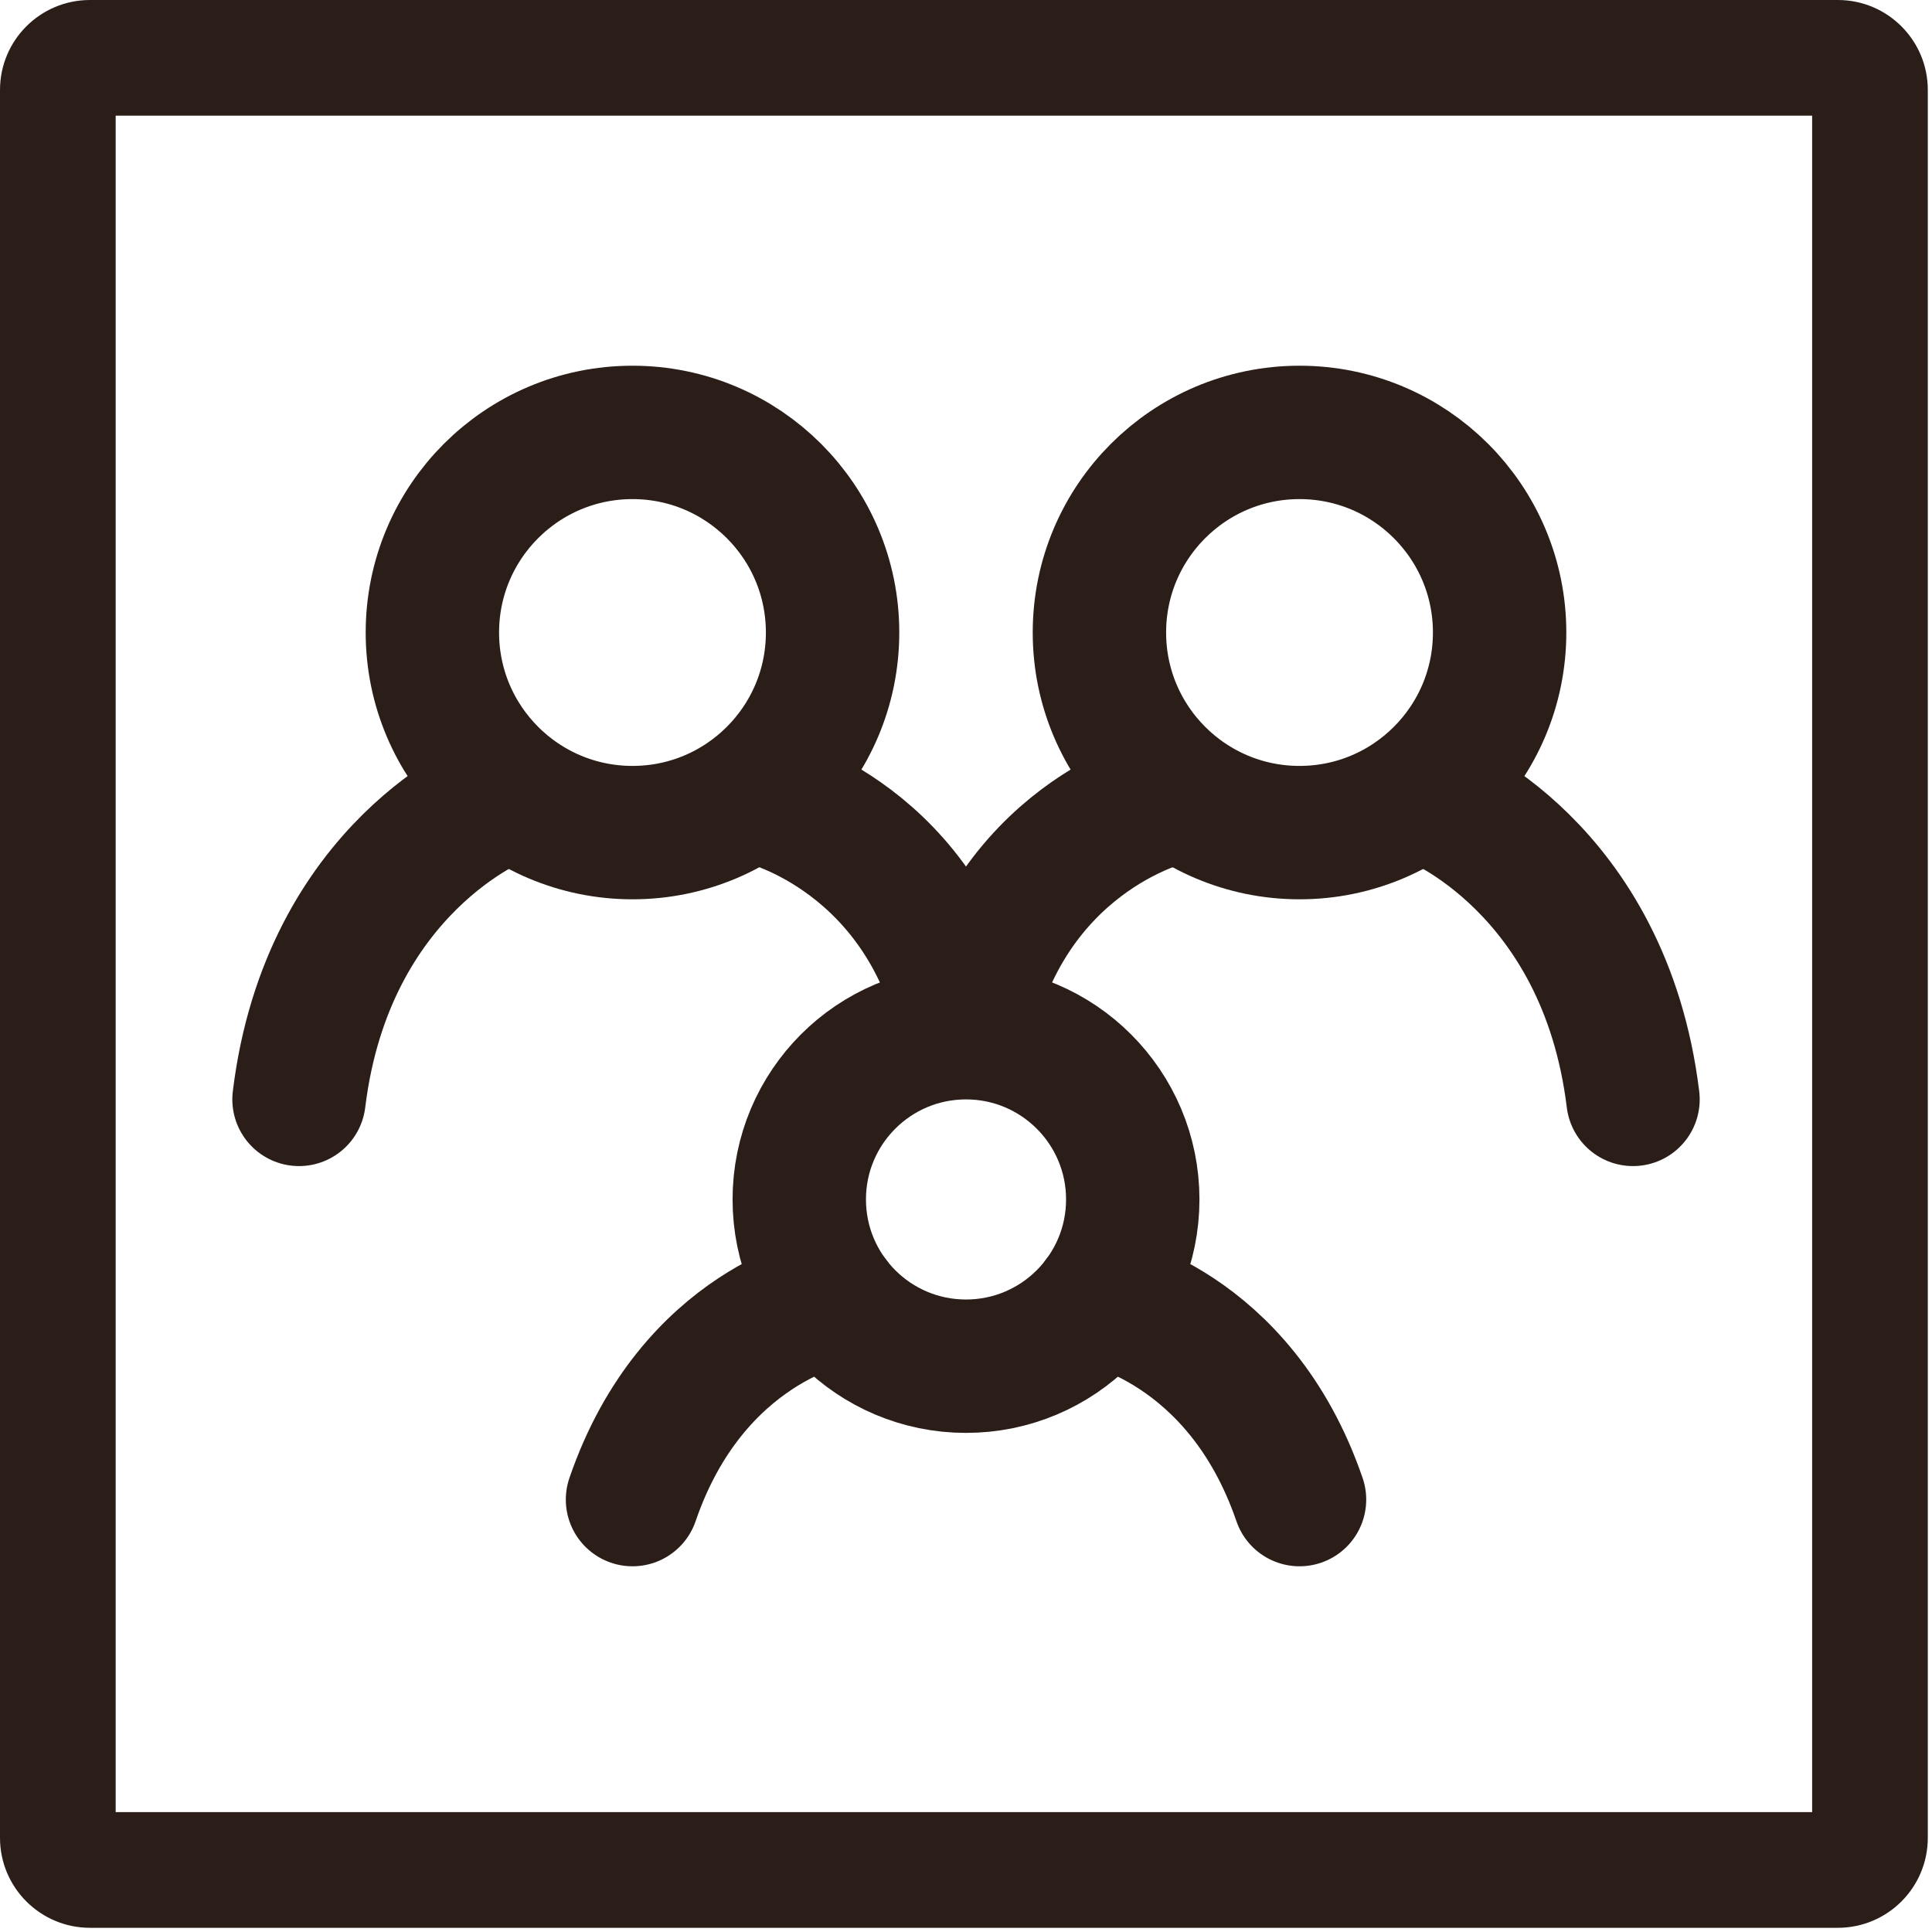 <svg width="70" height="70" viewBox="0 0 70 70" fill="none" xmlns="http://www.w3.org/2000/svg">
<path d="M18.084 28.958C18.084 28.958 11.869 31.375 10.834 39.833M51.917 28.958C51.917 28.958 58.131 31.375 59.167 39.833M27.75 28.958C27.75 28.958 33.55 30.368 35 37.417C36.45 30.368 42.25 28.958 42.25 28.958M30.167 47.083C30.167 47.083 25.092 47.989 22.917 54.333M39.834 47.083C39.834 47.083 44.908 47.989 47.084 54.333" stroke="#2B1E18" stroke-width="4.833" stroke-linecap="round"/>
<path d="M35 49.5C38.337 49.5 41.042 46.795 41.042 43.458C41.042 40.122 38.337 37.417 35 37.417C31.663 37.417 28.959 40.122 28.959 43.458C28.959 46.795 31.663 49.5 35 49.5Z" stroke="#2B1E18" stroke-width="4.833" stroke-linecap="round" stroke-linejoin="round"/>
<path d="M47.084 30.167C51.088 30.167 54.334 26.921 54.334 22.917C54.334 18.913 51.088 15.667 47.084 15.667C43.079 15.667 39.834 18.913 39.834 22.917C39.834 26.921 43.079 30.167 47.084 30.167Z" stroke="#2B1E18" stroke-width="4.833" stroke-linecap="round" stroke-linejoin="round"/>
<path d="M22.916 30.167C26.921 30.167 30.166 26.921 30.166 22.917C30.166 18.913 26.921 15.667 22.916 15.667C18.912 15.667 15.666 18.913 15.666 22.917C15.666 26.921 18.912 30.167 22.916 30.167Z" stroke="#2B1E18" stroke-width="4.833" stroke-linecap="round" stroke-linejoin="round"/>
<path fill-rule="evenodd" clip-rule="evenodd" d="M4.191 4.191L4.191 65.657L65.657 65.657L65.657 4.191L4.191 4.191ZM3.26 0C1.459 0 0 1.459 0 3.26L0 66.588C0 68.388 1.459 69.848 3.26 69.848L66.588 69.848C68.388 69.848 69.848 68.388 69.848 66.588L69.848 3.26C69.848 1.459 68.388 0 66.588 0L3.26 0Z" fill="#2B1E18"/>
</svg>
